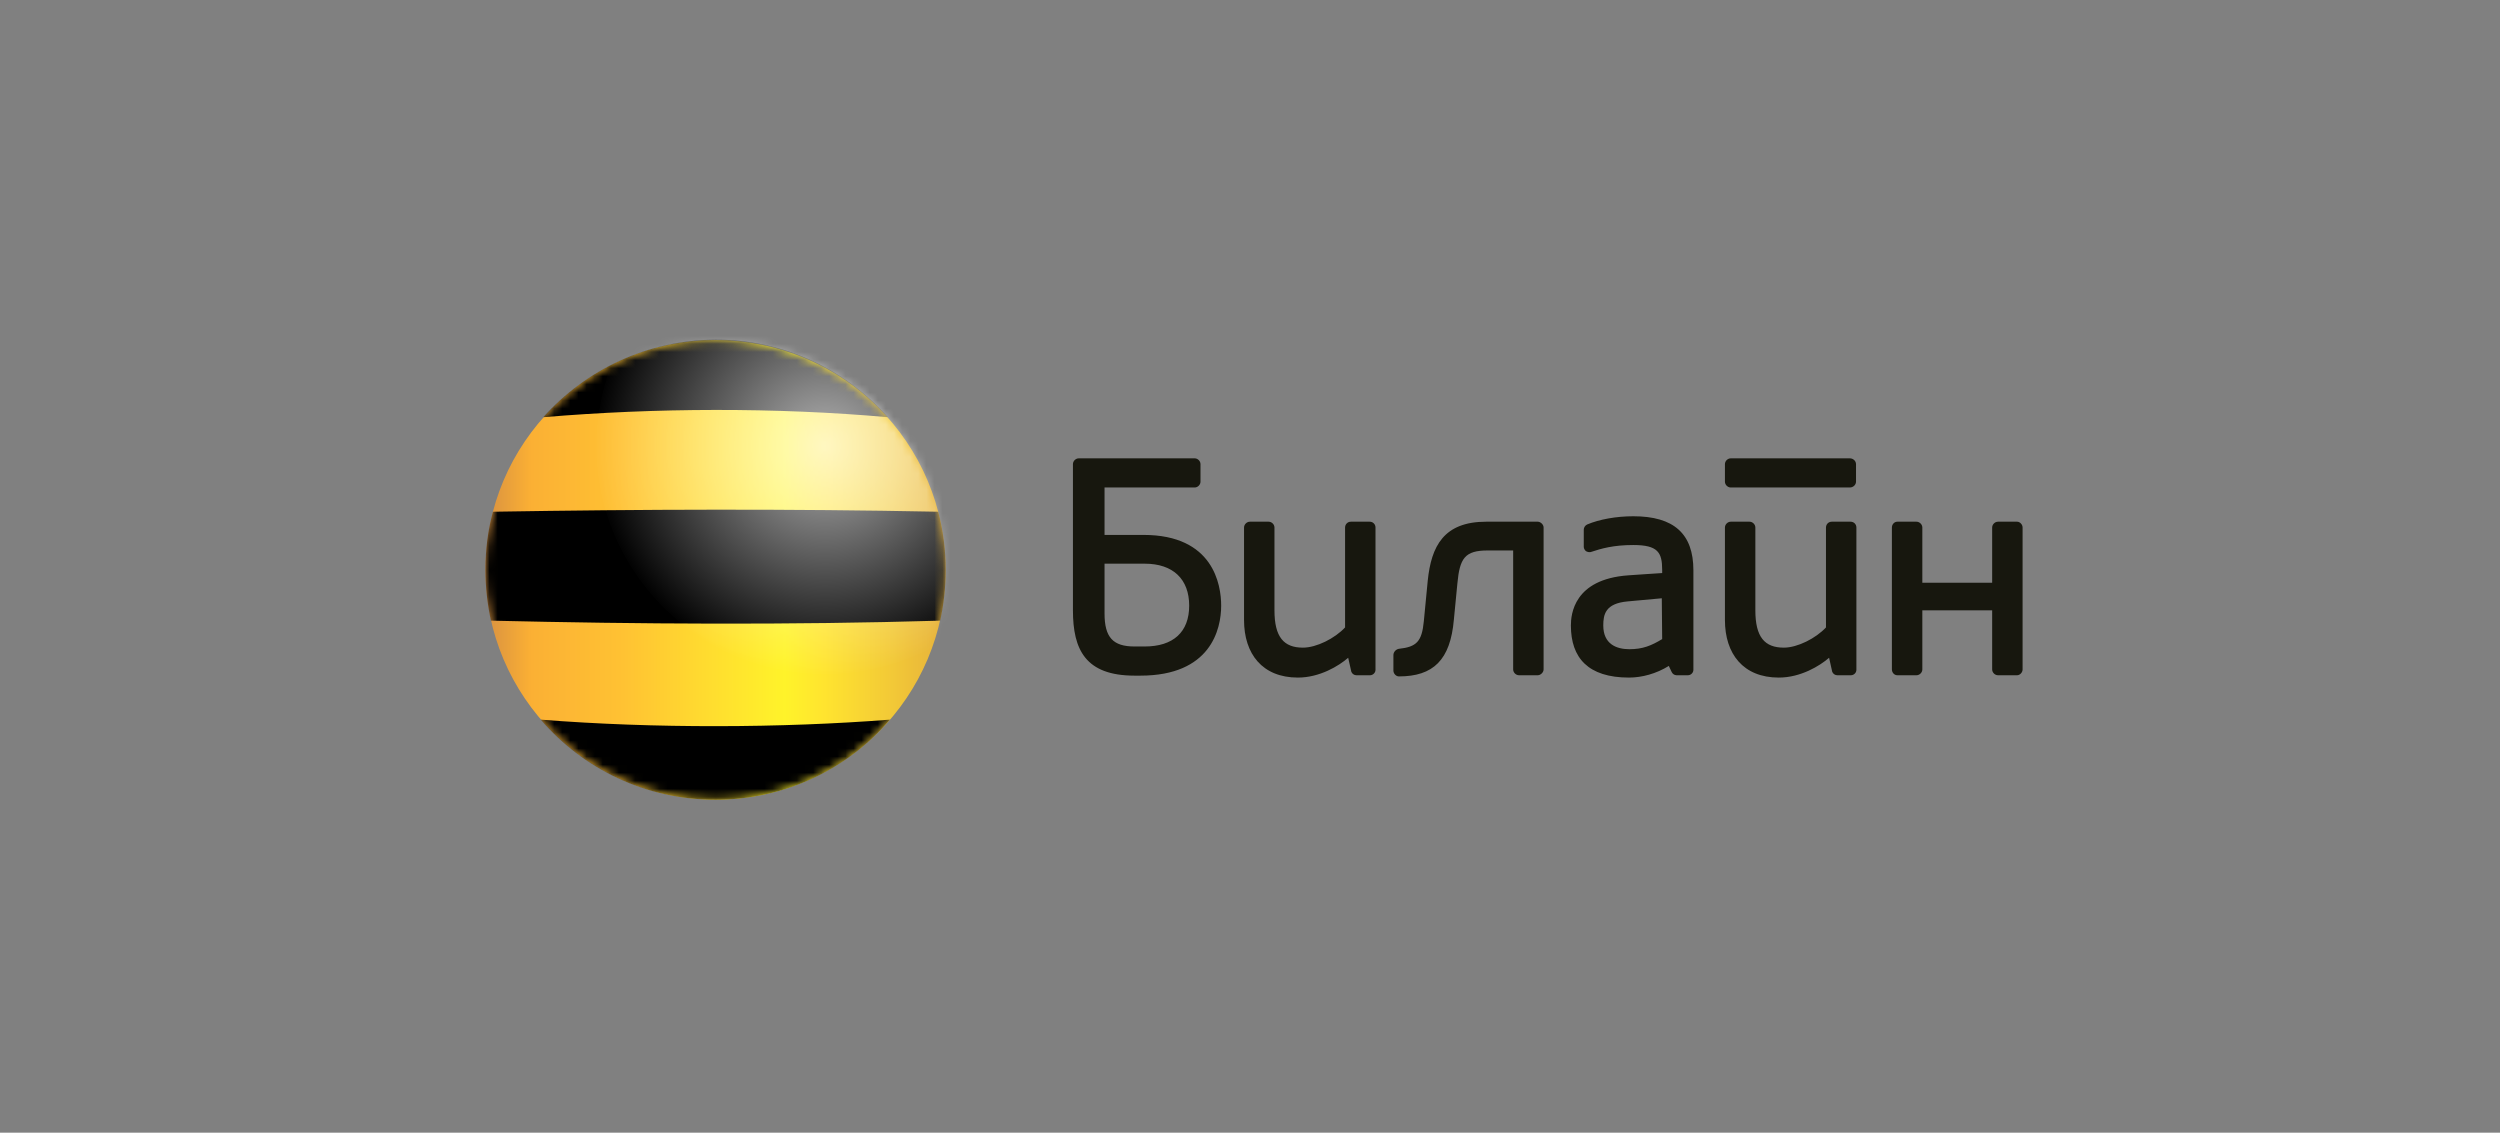 <svg width="309" height="140" viewBox="0 0 309 140" fill="none" xmlns="http://www.w3.org/2000/svg">
<rect x="0" y="0" width="309" height="140" fill="#808080" stroke="none"/>
<rect width="309" height="140" fill="black" fill-opacity="0"/>
<rect width="189.992" height="56.807" fill="black" fill-opacity="0" transform="translate(60 42.039)"/>
<path fill-rule="evenodd" clip-rule="evenodd" d="M246.954 64.482C246.568 64.482 246.231 64.819 246.231 65.203V72.026H237.6V65.203C237.6 64.819 237.261 64.482 236.875 64.482H234.513C234.128 64.482 233.838 64.819 233.838 65.203V82.74C233.838 83.123 234.128 83.462 234.513 83.462H236.875C237.261 83.462 237.6 83.123 237.6 82.74V75.436H246.231V82.74C246.231 83.123 246.568 83.462 246.954 83.462H249.316C249.654 83.462 249.992 83.123 249.992 82.74V65.203C249.992 64.819 249.654 64.482 249.316 64.482H246.954ZM228.631 56.65C229.065 56.65 229.403 56.986 229.403 57.37V59.533C229.403 59.917 229.065 60.254 228.631 60.254H213.925C213.54 60.254 213.202 59.917 213.202 59.533V57.37C213.202 56.986 213.54 56.65 213.925 56.65H228.631ZM133.338 56.65C132.952 56.65 132.615 56.986 132.615 57.37V75.437C132.615 80.29 134.158 83.509 140.234 83.509H140.956C149.635 83.509 150.937 77.791 150.937 74.86C150.937 72.267 149.972 66.116 141.342 66.116H136.521V60.254H147.658C148.044 60.254 148.382 59.917 148.382 59.533V57.37C148.382 56.986 148.044 56.65 147.658 56.65H133.338ZM141.486 69.671C145.007 69.671 146.983 71.593 146.983 74.86C146.983 78.128 145.007 79.906 141.486 79.906H140.234C137.581 79.906 136.521 78.801 136.521 75.822V69.671H141.486ZM196.188 64.819C195.946 64.914 195.754 65.203 195.754 65.442V67.605C195.754 67.797 195.898 68.037 196.043 68.133C196.236 68.23 196.428 68.278 196.621 68.23C197.924 67.797 199.418 67.365 201.877 67.365C204.914 67.365 205.445 68.278 205.445 70.439V70.824L201.25 71.112C194.501 71.593 194.162 75.966 194.162 77.312C194.162 81.3 196.284 83.749 201.346 83.749C202.938 83.749 204.722 83.269 206.265 82.308L206.603 83.029C206.699 83.269 206.941 83.462 207.23 83.462H208.628C208.965 83.462 209.304 83.173 209.304 82.788V70.488C209.304 65.972 206.892 63.81 201.877 63.81C199.755 63.81 197.682 64.193 196.188 64.819ZM198.165 77.312C198.165 75.966 198.405 74.573 201.202 74.332L205.397 73.947L205.445 78.992C204.095 79.808 203.034 80.242 201.394 80.242C199.804 80.242 198.165 79.618 198.165 77.312ZM167.023 83.029C167.12 83.269 167.361 83.462 167.65 83.462H169.337C169.675 83.462 170.012 83.173 170.012 82.788V65.203C170.012 64.819 169.723 64.482 169.29 64.482H166.975C166.541 64.482 166.251 64.819 166.251 65.203V77.551C164.998 78.896 162.732 80.049 161.044 80.049C158.682 80.049 157.524 78.752 157.524 75.436V65.203C157.524 64.819 157.187 64.482 156.801 64.482H154.486C154.101 64.482 153.763 64.819 153.763 65.203V76.639C153.763 80.818 156.03 83.749 160.417 83.749C163.118 83.749 165.48 82.308 166.636 81.3L167.023 83.029ZM226.461 83.029C226.558 83.269 226.798 83.462 227.088 83.462H228.775C229.114 83.462 229.451 83.173 229.451 82.788V65.203C229.451 64.819 229.161 64.482 228.728 64.482H226.413C225.979 64.482 225.691 64.819 225.691 65.203V77.551C224.436 78.896 222.17 80.049 220.483 80.049C218.12 80.049 216.962 78.752 216.962 75.436V65.203C216.962 64.819 216.625 64.482 216.24 64.482H213.925C213.54 64.482 213.202 64.819 213.202 65.203V76.639C213.202 80.818 215.468 83.749 219.856 83.749C222.556 83.749 224.919 82.308 226.076 81.3L226.461 83.029ZM175.985 76.782C175.743 79.329 175.068 79.954 172.899 80.193C172.562 80.242 172.225 80.577 172.225 80.962V82.883C172.225 83.269 172.562 83.605 172.899 83.605C177.142 83.605 179.265 81.586 179.698 76.59L180.132 72.121C180.42 68.998 181.048 68.037 183.892 68.037H187.027V82.74C187.027 83.123 187.365 83.462 187.75 83.462H190.064C190.402 83.462 190.788 83.123 190.788 82.74V65.203C190.788 64.819 190.402 64.482 190.064 64.482H183.7C178.443 64.482 176.901 67.509 176.467 71.785L175.985 76.782V76.782Z" fill="#17170E"/>
<rect width="56.886" height="56.807" fill="black" fill-opacity="0" transform="translate(60 42.039)"/>
<path fill-rule="evenodd" clip-rule="evenodd" d="M88.443 42.039C104.142 42.039 116.886 54.765 116.886 70.442C116.886 86.119 104.142 98.845 88.443 98.845C72.744 98.845 60 86.119 60 70.442C60 54.765 72.744 42.039 88.443 42.039V42.039Z" fill="url(#paint0_linear)"/>
<mask id="mask0" mask-type="alpha" maskUnits="userSpaceOnUse" x="60" y="42" width="57" height="57">
<path fill-rule="evenodd" clip-rule="evenodd" d="M88.443 42.039C104.142 42.039 116.886 54.765 116.886 70.442C116.886 86.119 104.142 98.845 88.443 98.845C72.744 98.845 60 86.119 60 70.442C60 54.765 72.744 42.039 88.443 42.039V42.039Z" fill="white"/>
</mask>
<g mask="url(#mask0)">
<path d="M67.142 51.568C80.871 50.4 95.954 50.338 109.745 51.568C104.512 45.666 96.939 41.977 88.443 41.977C79.947 42.038 72.375 45.727 67.142 51.568V51.568Z" fill="black"/>
<path d="M109.991 88.947C96.631 89.992 80.748 90.054 66.834 88.947C72.067 95.034 79.762 98.845 88.443 98.845C97.062 98.845 104.819 95.034 109.991 88.947V88.947Z" fill="black"/>
<path d="M60.923 63.249C79.455 62.942 97.493 62.88 115.963 63.249C116.578 65.585 116.886 67.983 116.886 70.442C116.886 72.594 116.64 74.746 116.209 76.713C97.493 77.266 79.024 77.143 60.677 76.713C60.246 74.684 60 72.594 60 70.442C60 67.921 60.308 65.524 60.923 63.249V63.249Z" fill="black"/>
<path fill-rule="evenodd" clip-rule="evenodd" d="M130.246 55.133C130.246 70.688 117.563 83.291 101.987 83.291C86.35 83.291 73.729 70.688 73.729 55.133C73.729 39.579 86.411 26.976 101.987 26.976C117.625 26.976 130.246 39.579 130.246 55.133Z" fill="url(#paint1_radial)"/>
</g>
<defs>
<linearGradient id="paint0_linear" x1="59.973" y1="98.868" x2="116.902" y2="98.868" gradientUnits="userSpaceOnUse">
<stop stop-color="#D89141"/>
<stop offset="0.1" stop-color="#FBB034"/>
<stop offset="0.3" stop-color="#FFC233"/>
<stop offset="0.489" stop-color="#FFDD2F"/>
<stop offset="0.65" stop-color="#FFF32A"/>
<stop offset="0.737" stop-color="#FFE42F"/>
<stop offset="0.887" stop-color="#F2C837"/>
<stop offset="1" stop-color="#E6B13B"/>
</linearGradient>
<radialGradient id="paint1_radial" cx="0" cy="0" r="1" gradientUnits="userSpaceOnUse" gradientTransform="translate(101.998 55.108) scale(28.233 28.132)">
<stop stop-color="white" stop-opacity="0.7"/>
<stop offset="1" stop-color="white" stop-opacity="0.01"/>
</radialGradient>
</defs>
</svg>
